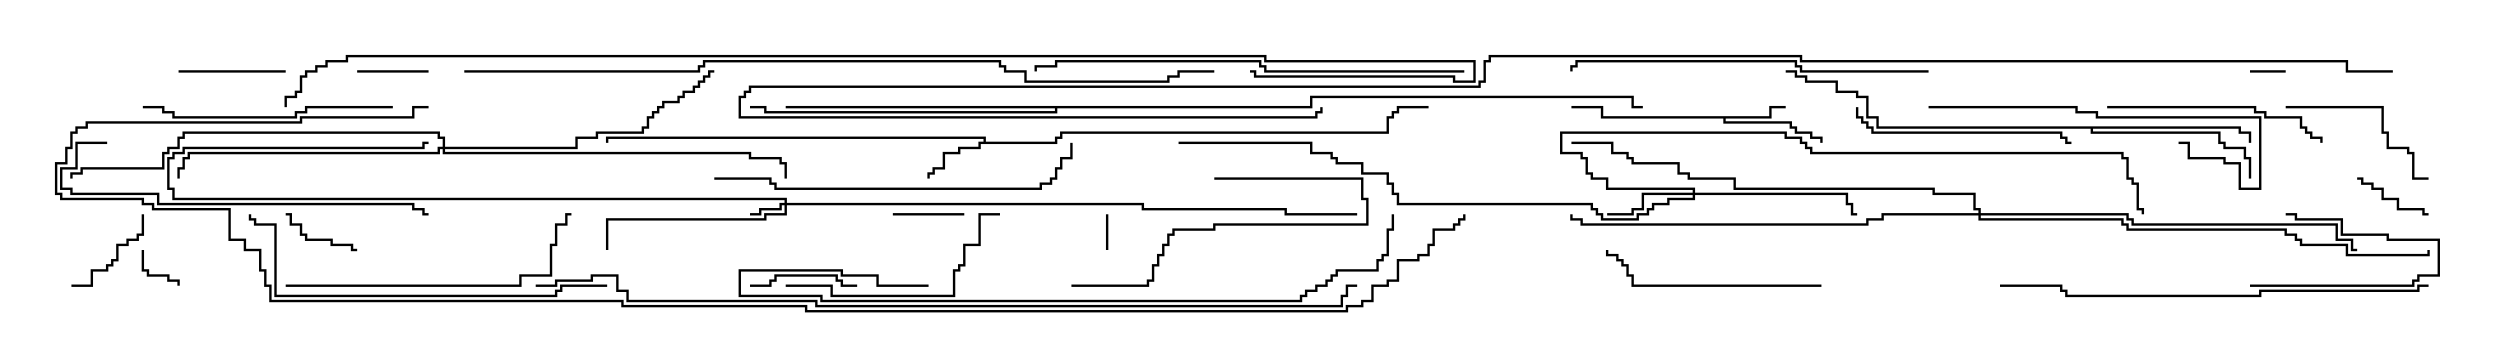 <svg version="1.1" width="105" height="15" xmlns="http://www.w3.org/2000/svg"><path d="M74.307,4.879L74.307,4.45L75,4.45L75,4.55L74.407,4.55L74.407,4.979L72.479,4.979L72.479,5.093L75.264,5.093L75.264,5.307L75.479,5.307L75.479,5.521L76.121,5.521L76.121,5.736L76.55,5.736L76.55,6L76.45,6L76.45,5.836L76.021,5.836L76.021,5.621L75.379,5.621L75.379,5.407L75.164,5.407L75.164,5.193L72.379,5.193L72.379,4.979L67.236,4.979L67.236,4.55L66,4.55L66,4.45L67.336,4.45L67.336,4.879z" stroke="none"/><path d="M41.307,5.95L41.307,5.836L25.55,5.836L25.55,6L25.45,6L25.45,5.736L41.407,5.736L41.407,5.95L44.307,5.95L44.307,5.736L44.521,5.736L44.521,5.521L58.236,5.521L58.236,4.879L58.45,4.879L58.45,4.664L58.664,4.664L58.664,4.45L60,4.45L60,4.55L58.764,4.55L58.764,4.764L58.55,4.764L58.55,4.979L58.336,4.979L58.336,5.621L44.621,5.621L44.621,5.836L44.407,5.836L44.407,6.05L41.193,6.05L41.193,6.264L40.336,6.264L40.336,6.479L39.693,6.479L39.693,7.121L39.264,7.121L39.264,7.336L39.05,7.336L39.05,7.5L38.95,7.5L38.95,7.236L39.164,7.236L39.164,7.021L39.593,7.021L39.593,6.379L40.236,6.379L40.236,6.164L41.093,6.164L41.093,5.95z" stroke="none"/><path d="M94.121,5.307L94.121,5.521L94.55,5.521L94.55,6L94.45,6L94.45,5.621L94.021,5.621L94.021,5.407L87.907,5.407L87.907,5.521L93.264,5.521L93.264,5.95L93.479,5.95L93.479,6.164L94.336,6.164L94.336,6.593L94.55,6.593L94.55,7.5L94.45,7.5L94.45,6.693L94.236,6.693L94.236,6.264L93.379,6.264L93.379,6.05L93.164,6.05L93.164,5.621L87.807,5.621L87.807,5.407L78.807,5.407L78.807,4.979L78.379,4.979L78.379,4.121L77.95,4.121L77.95,3.907L77.093,3.907L77.093,3.479L75.807,3.479L75.807,3.264L75.379,3.264L75.379,3.05L75,3.05L75,2.95L75.479,2.95L75.479,3.164L75.907,3.164L75.907,3.379L77.193,3.379L77.193,3.807L78.05,3.807L78.05,4.021L78.479,4.021L78.479,4.879L78.907,4.879L78.907,5.307z" stroke="none"/><path d="M55.021,4.45L55.021,4.021L68.621,4.021L68.621,4.45L69,4.45L69,4.55L68.521,4.55L68.521,4.121L55.121,4.121L55.121,4.55L44.407,4.55L44.407,4.764L32.093,4.764L32.093,4.55L31.5,4.55L31.5,4.45L32.193,4.45L32.193,4.664L44.307,4.664L44.307,4.55L33,4.55L33,4.45z" stroke="none"/><path d="M32.95,8.521L32.95,8.407L7.236,8.407L7.236,7.979L7.021,7.979L7.021,6.593L7.236,6.593L7.236,6.379L7.664,6.379L7.664,6.164L17.736,6.164L17.736,5.95L18,5.95L18,6.05L17.836,6.05L17.836,6.264L7.764,6.264L7.764,6.479L7.336,6.479L7.336,6.693L7.121,6.693L7.121,7.879L7.336,7.879L7.336,8.307L33.05,8.307L33.05,8.521L48.05,8.521L48.05,8.736L54.05,8.736L54.05,8.95L57,8.95L57,9.05L53.95,9.05L53.95,8.836L47.95,8.836L47.95,8.621L33.05,8.621L33.05,9.05L32.193,9.05L32.193,9.264L25.55,9.264L25.55,10.5L25.45,10.5L25.45,9.164L32.093,9.164L32.093,8.95L32.95,8.95L32.95,8.621L32.836,8.621L32.836,8.836L31.979,8.836L31.979,9.05L31.5,9.05L31.5,8.95L31.879,8.95L31.879,8.736L32.736,8.736L32.736,8.521z" stroke="none"/><path d="M71.093,8.093L71.093,7.979L67.45,7.979L67.45,7.55L66.807,7.55L66.807,7.336L66.593,7.336L66.593,6.693L66.379,6.693L66.379,6.479L65.521,6.479L65.521,5.521L75.05,5.521L75.05,5.736L75.693,5.736L75.693,5.95L75.907,5.95L75.907,6.164L76.121,6.164L76.121,6.379L89.193,6.379L89.193,6.593L89.407,6.593L89.407,7.45L89.621,7.45L89.621,7.664L89.836,7.664L89.836,8.736L90.05,8.736L90.05,9L89.95,9L89.95,8.836L89.736,8.836L89.736,7.764L89.521,7.764L89.521,7.55L89.307,7.55L89.307,6.693L89.093,6.693L89.093,6.479L76.021,6.479L76.021,6.264L75.807,6.264L75.807,6.05L75.593,6.05L75.593,5.836L74.95,5.836L74.95,5.621L65.621,5.621L65.621,6.379L66.479,6.379L66.479,6.593L66.693,6.593L66.693,7.236L66.907,7.236L66.907,7.45L67.55,7.45L67.55,7.879L71.193,7.879L71.193,8.093L77.621,8.093L77.621,8.521L77.836,8.521L77.836,8.95L78,8.95L78,9.05L77.736,9.05L77.736,8.621L77.521,8.621L77.521,8.193L71.193,8.193L71.193,8.407L70.121,8.407L70.121,8.621L69.479,8.621L69.479,8.836L69.264,8.836L69.264,9.05L68.836,9.05L68.836,9.264L67.236,9.264L67.236,9.05L67.021,9.05L67.021,8.836L66.807,8.836L66.807,8.621L58.664,8.621L58.664,8.193L58.45,8.193L58.45,7.764L58.236,7.764L58.236,7.336L57.164,7.336L57.164,6.907L56.093,6.907L56.093,6.693L55.879,6.693L55.879,6.479L55.021,6.479L55.021,6.05L49.5,6.05L49.5,5.95L55.121,5.95L55.121,6.379L55.979,6.379L55.979,6.593L56.193,6.593L56.193,6.807L57.264,6.807L57.264,7.236L58.336,7.236L58.336,7.664L58.55,7.664L58.55,8.093L58.764,8.093L58.764,8.521L66.907,8.521L66.907,8.736L67.121,8.736L67.121,8.95L67.336,8.95L67.336,9.164L68.736,9.164L68.736,8.95L69.164,8.95L69.164,8.736L69.379,8.736L69.379,8.521L70.021,8.521L70.021,8.307L71.093,8.307L71.093,8.193L69.05,8.193L69.05,8.836L68.621,8.836L68.621,9.05L67.5,9.05L67.5,8.95L68.521,8.95L68.521,8.736L68.95,8.736L68.95,8.093z" stroke="none"/><path d="M18.593,6.164L18.593,5.836L18.379,5.836L18.379,5.621L7.764,5.621L7.764,5.836L7.55,5.836L7.55,6.264L7.121,6.264L7.121,6.479L6.907,6.479L6.907,7.121L3.479,7.121L3.479,7.336L3.05,7.336L3.05,7.5L2.95,7.5L2.95,7.236L3.379,7.236L3.379,7.021L6.807,7.021L6.807,6.379L7.021,6.379L7.021,6.164L7.45,6.164L7.45,5.736L7.664,5.736L7.664,5.521L18.479,5.521L18.479,5.736L18.693,5.736L18.693,6.164L24.164,6.164L24.164,5.736L25.021,5.736L25.021,5.521L26.95,5.521L26.95,5.307L27.164,5.307L27.164,4.879L27.379,4.879L27.379,4.664L27.593,4.664L27.593,4.45L27.807,4.45L27.807,4.236L28.45,4.236L28.45,4.021L28.664,4.021L28.664,3.807L29.093,3.807L29.093,3.593L29.307,3.593L29.307,3.379L29.521,3.379L29.521,3.164L29.736,3.164L29.736,2.95L30,2.95L30,3.05L29.836,3.05L29.836,3.264L29.621,3.264L29.621,3.479L29.407,3.479L29.407,3.693L29.193,3.693L29.193,3.907L28.764,3.907L28.764,4.121L28.55,4.121L28.55,4.336L27.907,4.336L27.907,4.55L27.693,4.55L27.693,4.764L27.479,4.764L27.479,4.979L27.264,4.979L27.264,5.407L27.05,5.407L27.05,5.621L25.121,5.621L25.121,5.836L24.264,5.836L24.264,6.264L18.693,6.264L18.693,6.379L31.55,6.379L31.55,6.593L32.836,6.593L32.836,6.807L33.05,6.807L33.05,7.5L32.95,7.5L32.95,6.907L32.736,6.907L32.736,6.693L31.45,6.693L31.45,6.479L18.593,6.479L18.593,6.264L18.479,6.264L18.479,6.479L7.979,6.479L7.979,6.693L7.764,6.693L7.764,7.121L7.55,7.121L7.55,7.5L7.45,7.5L7.45,7.021L7.664,7.021L7.664,6.593L7.879,6.593L7.879,6.379L18.379,6.379L18.379,6.164z" stroke="none"/><path d="M83.093,8.95L83.093,8.836L82.879,8.836L82.879,8.193L81.164,8.193L81.164,7.979L72.807,7.979L72.807,7.55L70.879,7.55L70.879,7.336L70.45,7.336L70.45,6.907L68.521,6.907L68.521,6.693L68.307,6.693L68.307,6.479L67.664,6.479L67.664,6.05L66,6.05L66,5.95L67.764,5.95L67.764,6.379L68.407,6.379L68.407,6.593L68.621,6.593L68.621,6.807L70.55,6.807L70.55,7.236L70.979,7.236L70.979,7.45L72.907,7.45L72.907,7.879L81.264,7.879L81.264,8.093L82.979,8.093L82.979,8.736L83.193,8.736L83.193,8.95L89.407,8.95L89.407,9.164L89.621,9.164L89.621,9.379L98.193,9.379L98.193,10.021L98.836,10.021L98.836,10.45L99,10.45L99,10.55L98.736,10.55L98.736,10.121L98.093,10.121L98.093,9.479L89.521,9.479L89.521,9.264L89.307,9.264L89.307,9.05L83.193,9.05L83.193,9.164L89.193,9.164L89.193,9.379L89.407,9.379L89.407,9.593L96.05,9.593L96.05,9.807L96.479,9.807L96.479,10.021L96.693,10.021L96.693,10.236L98.621,10.236L98.621,10.664L101.95,10.664L101.95,10.5L102.05,10.5L102.05,10.764L98.521,10.764L98.521,10.336L96.593,10.336L96.593,10.121L96.379,10.121L96.379,9.907L95.95,9.907L95.95,9.693L89.307,9.693L89.307,9.479L89.093,9.479L89.093,9.264L83.093,9.264L83.093,9.05L79.121,9.05L79.121,9.264L78.479,9.264L78.479,9.479L66.379,9.479L66.379,9.264L65.95,9.264L65.95,9L66.05,9L66.05,9.164L66.479,9.164L66.479,9.379L78.379,9.379L78.379,9.164L79.021,9.164L79.021,8.95z" stroke="none"/><path d="M46.45,9L46.55,9L46.55,10.5L46.45,10.5z" stroke="none"/><path d="M94.5,3.05L94.5,2.95L96,2.95L96,3.05z" stroke="none"/><path d="M5.95,10.5L6.05,10.5L6.05,11.307L6.264,11.307L6.264,11.521L7.121,11.521L7.121,11.736L7.55,11.736L7.55,12L7.45,12L7.45,11.836L7.021,11.836L7.021,11.621L6.164,11.621L6.164,11.407L5.95,11.407z" stroke="none"/><path d="M18,2.95L18,3.05L15,3.05L15,2.95z" stroke="none"/><path d="M37.5,9.05L37.5,8.95L40.5,8.95L40.5,9.05z" stroke="none"/><path d="M94.5,12.05L94.5,11.95L101.307,11.95L101.307,11.736L101.521,11.736L101.521,11.521L102.379,11.521L102.379,10.121L100.236,10.121L100.236,9.907L98.307,9.907L98.307,9.264L96.379,9.264L96.379,9.05L96,9.05L96,8.95L96.479,8.95L96.479,9.164L98.407,9.164L98.407,9.807L100.336,9.807L100.336,10.021L102.479,10.021L102.479,11.621L101.621,11.621L101.621,11.836L101.407,11.836L101.407,12.05z" stroke="none"/><path d="M15,10.45L15,10.55L14.736,10.55L14.736,10.336L13.879,10.336L13.879,10.121L12.807,10.121L12.807,9.907L12.593,9.907L12.593,9.479L12.164,9.479L12.164,9.05L12,9.05L12,8.95L12.264,8.95L12.264,9.379L12.693,9.379L12.693,9.807L12.907,9.807L12.907,10.021L13.979,10.021L13.979,10.236L14.836,10.236L14.836,10.45z" stroke="none"/><path d="M102,8.95L102,9.05L101.736,9.05L101.736,8.836L100.664,8.836L100.664,8.407L100.021,8.407L100.021,7.979L99.593,7.979L99.593,7.764L99.164,7.764L99.164,7.55L99,7.55L99,7.45L99.264,7.45L99.264,7.664L99.693,7.664L99.693,7.879L100.121,7.879L100.121,8.307L100.764,8.307L100.764,8.736L101.836,8.736L101.836,8.95z" stroke="none"/><path d="M3,12.05L3,11.95L3.807,11.95L3.807,11.307L4.45,11.307L4.45,11.093L4.664,11.093L4.664,10.879L4.879,10.879L4.879,10.236L5.307,10.236L5.307,10.021L5.736,10.021L5.736,9.807L5.95,9.807L5.95,9L6.05,9L6.05,9.907L5.836,9.907L5.836,10.121L5.407,10.121L5.407,10.336L4.979,10.336L4.979,10.979L4.764,10.979L4.764,11.193L4.55,11.193L4.55,11.407L3.907,11.407L3.907,12.05z" stroke="none"/><path d="M7.5,3.05L7.5,2.95L12,2.95L12,3.05z" stroke="none"/><path d="M31.5,12.05L31.5,11.95L32.307,11.95L32.307,11.736L32.521,11.736L32.521,11.521L35.193,11.521L35.193,11.736L35.407,11.736L35.407,11.95L36,11.95L36,12.05L35.307,12.05L35.307,11.836L35.093,11.836L35.093,11.621L32.621,11.621L32.621,11.836L32.407,11.836L32.407,12.05z" stroke="none"/><path d="M96,4.55L96,4.45L100.121,4.45L100.121,5.521L100.336,5.521L100.336,6.164L101.193,6.164L101.193,6.379L101.407,6.379L101.407,7.45L102,7.45L102,7.55L101.307,7.55L101.307,6.479L101.093,6.479L101.093,6.264L100.236,6.264L100.236,5.621L100.021,5.621L100.021,4.55z" stroke="none"/><path d="M51,7.55L51,7.45L57.264,7.45L57.264,8.307L57.479,8.307L57.479,9.479L51.05,9.479L51.05,9.693L49.336,9.693L49.336,9.907L49.121,9.907L49.121,10.336L48.907,10.336L48.907,10.764L48.693,10.764L48.693,11.193L48.479,11.193L48.479,11.836L48.264,11.836L48.264,12.05L45,12.05L45,11.95L48.164,11.95L48.164,11.736L48.379,11.736L48.379,11.093L48.593,11.093L48.593,10.664L48.807,10.664L48.807,10.236L49.021,10.236L49.021,9.807L49.236,9.807L49.236,9.593L50.95,9.593L50.95,9.379L57.379,9.379L57.379,8.407L57.164,8.407L57.164,7.55z" stroke="none"/><path d="M77.95,4.5L78.05,4.5L78.05,4.879L78.264,4.879L78.264,5.093L78.479,5.093L78.479,5.307L78.693,5.307L78.693,5.521L86.621,5.521L86.621,5.736L86.836,5.736L86.836,5.95L87,5.95L87,6.05L86.736,6.05L86.736,5.836L86.521,5.836L86.521,5.621L78.593,5.621L78.593,5.407L78.379,5.407L78.379,5.193L78.164,5.193L78.164,4.979L77.95,4.979z" stroke="none"/><path d="M76.5,11.95L76.5,12.05L68.521,12.05L68.521,11.621L68.307,11.621L68.307,11.193L68.093,11.193L68.093,10.979L67.879,10.979L67.879,10.764L67.45,10.764L67.45,10.5L67.55,10.5L67.55,10.664L67.979,10.664L67.979,10.879L68.193,10.879L68.193,11.093L68.407,11.093L68.407,11.521L68.621,11.521L68.621,11.95z" stroke="none"/><path d="M88.5,4.55L88.5,4.45L94.764,4.45L94.764,4.664L95.193,4.664L95.193,4.879L96.693,4.879L96.693,5.307L96.907,5.307L96.907,5.521L97.121,5.521L97.121,5.736L97.55,5.736L97.55,6L97.45,6L97.45,5.836L97.021,5.836L97.021,5.621L96.807,5.621L96.807,5.407L96.593,5.407L96.593,4.979L95.093,4.979L95.093,4.764L94.664,4.764L94.664,4.55z" stroke="none"/><path d="M33,12.05L33,11.95L34.979,11.95L34.979,12.379L40.021,12.379L40.021,11.307L40.236,11.307L40.236,11.093L40.45,11.093L40.45,10.236L41.093,10.236L41.093,8.95L42,8.95L42,9.05L41.193,9.05L41.193,10.336L40.55,10.336L40.55,11.193L40.336,11.193L40.336,11.407L40.121,11.407L40.121,12.479L34.879,12.479L34.879,12.05z" stroke="none"/><path d="M16.5,4.45L16.5,4.55L12.907,4.55L12.907,4.764L12.479,4.764L12.479,4.979L7.236,4.979L7.236,4.764L6.807,4.764L6.807,4.55L6,4.55L6,4.45L6.907,4.45L6.907,4.664L7.336,4.664L7.336,4.879L12.379,4.879L12.379,4.664L12.807,4.664L12.807,4.45z" stroke="none"/><path d="M81,4.55L81,4.45L87.264,4.45L87.264,4.664L88.121,4.664L88.121,4.879L94.979,4.879L94.979,7.979L94.021,7.979L94.021,6.907L93.379,6.907L93.379,6.693L91.879,6.693L91.879,6.05L91.5,6.05L91.5,5.95L91.979,5.95L91.979,6.593L93.479,6.593L93.479,6.807L94.121,6.807L94.121,7.879L94.879,7.879L94.879,4.979L88.021,4.979L88.021,4.764L87.164,4.764L87.164,4.55z" stroke="none"/><path d="M12,12.05L12,11.95L21.807,11.95L21.807,11.521L23.093,11.521L23.093,10.236L23.307,10.236L23.307,9.379L23.736,9.379L23.736,8.95L24,8.95L24,9.05L23.836,9.05L23.836,9.479L23.407,9.479L23.407,10.336L23.193,10.336L23.193,11.621L21.907,11.621L21.907,12.05z" stroke="none"/><path d="M4.5,5.95L4.5,6.05L3.264,6.05L3.264,7.121L2.621,7.121L2.621,7.879L3.05,7.879L3.05,8.093L6.693,8.093L6.693,8.521L17.407,8.521L17.407,8.736L17.836,8.736L17.836,8.95L18,8.95L18,9.05L17.736,9.05L17.736,8.836L17.307,8.836L17.307,8.621L6.593,8.621L6.593,8.193L2.95,8.193L2.95,7.979L2.521,7.979L2.521,7.021L3.164,7.021L3.164,5.95z" stroke="none"/><path d="M81,2.95L81,3.05L75.593,3.05L75.593,2.836L75.379,2.836L75.379,2.621L66.264,2.621L66.264,2.836L66.05,2.836L66.05,3L65.95,3L65.95,2.736L66.164,2.736L66.164,2.521L75.479,2.521L75.479,2.736L75.693,2.736L75.693,2.95z" stroke="none"/><path d="M30,7.55L30,7.45L32.407,7.45L32.407,7.664L32.621,7.664L32.621,7.879L43.664,7.879L43.664,7.664L44.093,7.664L44.093,7.45L44.307,7.45L44.307,7.021L44.521,7.021L44.521,6.593L44.95,6.593L44.95,6L45.05,6L45.05,6.693L44.621,6.693L44.621,7.121L44.407,7.121L44.407,7.55L44.193,7.55L44.193,7.764L43.764,7.764L43.764,7.979L32.521,7.979L32.521,7.764L32.307,7.764L32.307,7.55z" stroke="none"/><path d="M25.5,11.95L25.5,12.05L23.621,12.05L23.621,12.264L23.407,12.264L23.407,12.479L11.521,12.479L11.521,9.479L10.664,9.479L10.664,9.264L10.45,9.264L10.45,9L10.55,9L10.55,9.164L10.764,9.164L10.764,9.379L11.621,9.379L11.621,12.379L23.307,12.379L23.307,12.164L23.521,12.164L23.521,11.95z" stroke="none"/><path d="M61.5,2.95L61.5,3.05L53.093,3.05L53.093,2.836L52.879,2.836L52.879,2.621L44.407,2.621L44.407,2.836L43.55,2.836L43.55,3L43.45,3L43.45,2.736L44.307,2.736L44.307,2.521L52.979,2.521L52.979,2.736L53.193,2.736L53.193,2.95z" stroke="none"/><path d="M102,11.95L102,12.05L101.621,12.05L101.621,12.264L94.979,12.264L94.979,12.479L86.736,12.479L86.736,12.264L86.521,12.264L86.521,12.05L84,12.05L84,11.95L86.621,11.95L86.621,12.164L86.836,12.164L86.836,12.379L94.879,12.379L94.879,12.164L101.521,12.164L101.521,11.95z" stroke="none"/><path d="M39,11.95L39,12.05L36.807,12.05L36.807,11.621L35.307,11.621L35.307,11.407L31.121,11.407L31.121,12.379L34.55,12.379L34.55,12.593L54.593,12.593L54.593,12.379L54.807,12.379L54.807,12.164L55.236,12.164L55.236,11.95L55.664,11.95L55.664,11.736L55.879,11.736L55.879,11.521L56.093,11.521L56.093,11.307L57.807,11.307L57.807,10.879L58.021,10.879L58.021,10.664L58.236,10.664L58.236,9.593L58.45,9.593L58.45,9L58.55,9L58.55,9.693L58.336,9.693L58.336,10.764L58.121,10.764L58.121,10.979L57.907,10.979L57.907,11.407L56.193,11.407L56.193,11.621L55.979,11.621L55.979,11.836L55.764,11.836L55.764,12.05L55.336,12.05L55.336,12.264L54.907,12.264L54.907,12.479L54.693,12.479L54.693,12.693L34.45,12.693L34.45,12.479L31.021,12.479L31.021,11.307L35.407,11.307L35.407,11.521L36.907,11.521L36.907,11.95z" stroke="none"/><path d="M19.5,3.05L19.5,2.95L29.307,2.95L29.307,2.736L29.521,2.736L29.521,2.521L42.05,2.521L42.05,2.736L42.264,2.736L42.264,2.95L43.121,2.95L43.121,3.379L49.021,3.379L49.021,3.164L49.45,3.164L49.45,2.95L51,2.95L51,3.05L49.55,3.05L49.55,3.264L49.121,3.264L49.121,3.479L43.021,3.479L43.021,3.05L42.164,3.05L42.164,2.836L41.95,2.836L41.95,2.621L29.621,2.621L29.621,2.836L29.407,2.836L29.407,3.05z" stroke="none"/><path d="M22.5,12.05L22.5,11.95L23.307,11.95L23.307,11.736L24.807,11.736L24.807,11.521L25.979,11.521L25.979,12.164L26.407,12.164L26.407,12.593L34.336,12.593L34.336,12.807L56.307,12.807L56.307,12.379L56.521,12.379L56.521,11.95L57,11.95L57,12.05L56.621,12.05L56.621,12.479L56.407,12.479L56.407,12.907L34.236,12.907L34.236,12.693L26.307,12.693L26.307,12.264L25.879,12.264L25.879,11.621L24.907,11.621L24.907,11.836L23.407,11.836L23.407,12.05z" stroke="none"/><path d="M52.5,3.05L52.5,2.95L52.764,2.95L52.764,3.164L61.121,3.164L61.121,3.379L61.879,3.379L61.879,2.621L53.093,2.621L53.093,2.407L14.621,2.407L14.621,2.621L13.764,2.621L13.764,2.836L13.336,2.836L13.336,3.05L12.907,3.05L12.907,3.264L12.693,3.264L12.693,3.907L12.479,3.907L12.479,4.121L12.05,4.121L12.05,4.5L11.95,4.5L11.95,4.021L12.379,4.021L12.379,3.807L12.593,3.807L12.593,3.164L12.807,3.164L12.807,2.95L13.236,2.95L13.236,2.736L13.664,2.736L13.664,2.521L14.521,2.521L14.521,2.307L53.193,2.307L53.193,2.521L61.979,2.521L61.979,3.479L61.021,3.479L61.021,3.264L52.664,3.264L52.664,3.05z" stroke="none"/><path d="M18,4.45L18,4.55L17.407,4.55L17.407,4.979L12.693,4.979L12.693,5.193L3.693,5.193L3.693,5.407L3.264,5.407L3.264,5.621L3.05,5.621L3.05,6.264L2.836,6.264L2.836,6.907L2.407,6.907L2.407,8.093L2.621,8.093L2.621,8.307L6.05,8.307L6.05,8.521L6.479,8.521L6.479,8.736L9.693,8.736L9.693,10.021L10.336,10.021L10.336,10.45L10.979,10.45L10.979,11.307L11.193,11.307L11.193,11.95L11.407,11.95L11.407,12.593L26.193,12.593L26.193,12.807L33.907,12.807L33.907,13.021L56.521,13.021L56.521,12.807L57.164,12.807L57.164,12.593L57.593,12.593L57.593,11.95L58.236,11.95L58.236,11.736L58.664,11.736L58.664,10.879L59.521,10.879L59.521,10.664L59.95,10.664L59.95,10.236L60.164,10.236L60.164,9.593L61.021,9.593L61.021,9.379L61.236,9.379L61.236,9.164L61.45,9.164L61.45,9L61.55,9L61.55,9.264L61.336,9.264L61.336,9.479L61.121,9.479L61.121,9.693L60.264,9.693L60.264,10.336L60.05,10.336L60.05,10.764L59.621,10.764L59.621,10.979L58.764,10.979L58.764,11.836L58.336,11.836L58.336,12.05L57.693,12.05L57.693,12.693L57.264,12.693L57.264,12.907L56.621,12.907L56.621,13.121L33.807,13.121L33.807,12.907L26.093,12.907L26.093,12.693L11.307,12.693L11.307,12.05L11.093,12.05L11.093,11.407L10.879,11.407L10.879,10.55L10.236,10.55L10.236,10.121L9.593,10.121L9.593,8.836L6.379,8.836L6.379,8.621L5.95,8.621L5.95,8.407L2.521,8.407L2.521,8.193L2.307,8.193L2.307,6.807L2.736,6.807L2.736,6.164L2.95,6.164L2.95,5.521L3.164,5.521L3.164,5.307L3.593,5.307L3.593,5.093L12.593,5.093L12.593,4.879L17.307,4.879L17.307,4.45z" stroke="none"/><path d="M100.5,2.95L100.5,3.05L98.521,3.05L98.521,2.621L75.593,2.621L75.593,2.407L62.621,2.407L62.621,2.621L62.407,2.621L62.407,3.479L62.193,3.479L62.193,3.693L31.55,3.693L31.55,3.907L31.336,3.907L31.336,4.121L31.121,4.121L31.121,4.879L55.236,4.879L55.236,4.664L55.45,4.664L55.45,4.5L55.55,4.5L55.55,4.764L55.336,4.764L55.336,4.979L31.021,4.979L31.021,4.021L31.236,4.021L31.236,3.807L31.45,3.807L31.45,3.593L62.093,3.593L62.093,3.379L62.307,3.379L62.307,2.521L62.521,2.521L62.521,2.307L75.693,2.307L75.693,2.521L98.621,2.521L98.621,2.95z" stroke="none"/></svg>